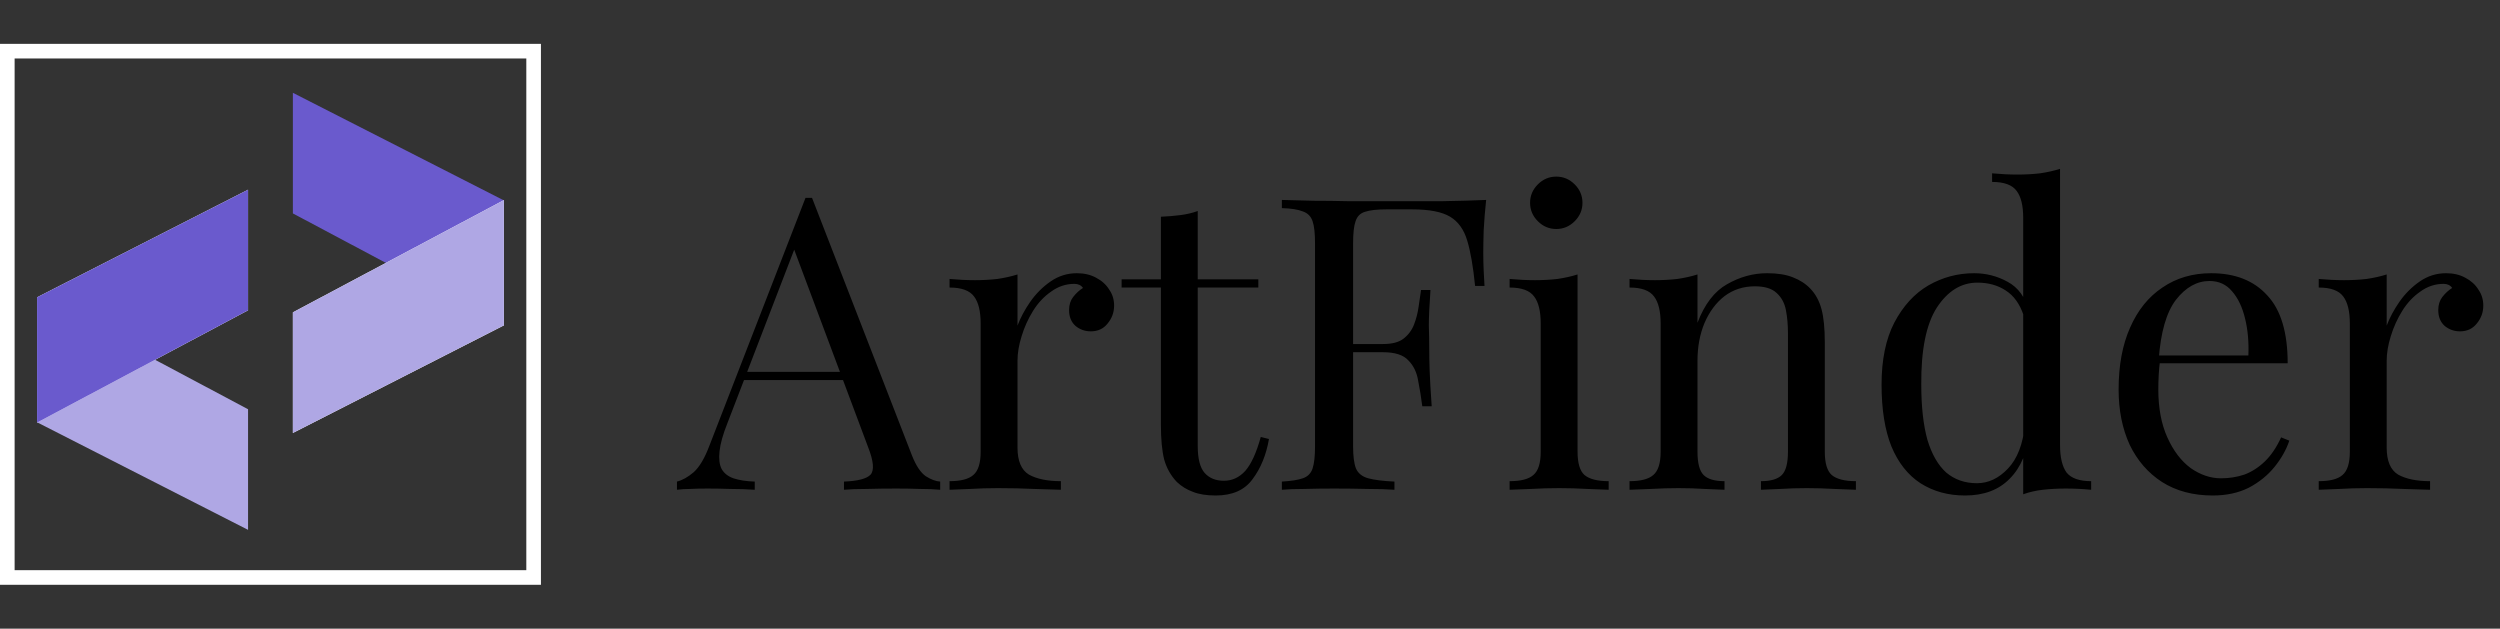 <svg width="171" height="43" viewBox="0 0 171 43" fill="none" xmlns="http://www.w3.org/2000/svg">
<rect x="0" y="0" width="171" height="43" fill="#333333" stroke="none"/>
<rect x="0.5" y="3.5" width="36" height="36" stroke="#FFF"/>
<path d="M34.466 22.275L20.033 14.598V6.348L34.466 13.708V22.275Z" fill="#6A5ACD"/>
<path d="M20.033 29.615V21.365L34.466 13.688V22.255L20.033 29.615Z" fill="white"/>
<path d="M20.033 29.615V21.365L34.466 13.688V22.255L20.033 29.615Z" fill="#AFA7E4"/>
<path d="M16.967 36.242V27.992L2.534 20.315V28.884L16.967 36.242Z" fill="#AFA7E4"/>
<path d="M2.534 28.904L16.967 21.225V12.975L2.534 20.335V28.904Z" fill="white"/>
<path d="M2.534 28.904L16.967 21.225V12.975L2.534 20.335V28.904Z" fill="#6A5ACD"/>
<path d="M55.544 13.536L62.376 31.148C62.656 31.857 62.973 32.333 63.328 32.576C63.683 32.8 64.009 32.921 64.308 32.94V33.5C63.935 33.463 63.477 33.444 62.936 33.444C62.395 33.425 61.853 33.416 61.312 33.416C60.584 33.416 59.903 33.425 59.268 33.444C58.633 33.444 58.12 33.463 57.728 33.5V32.94C58.68 32.903 59.287 32.744 59.548 32.464C59.809 32.165 59.753 31.54 59.38 30.588L54.172 16.672L54.62 16.308L49.748 28.964C49.449 29.711 49.272 30.345 49.216 30.868C49.16 31.372 49.207 31.773 49.356 32.072C49.524 32.371 49.795 32.585 50.168 32.716C50.56 32.847 51.045 32.921 51.624 32.94V33.5C51.101 33.463 50.551 33.444 49.972 33.444C49.412 33.425 48.889 33.416 48.404 33.416C47.937 33.416 47.536 33.425 47.2 33.444C46.883 33.444 46.584 33.463 46.304 33.5V32.94C46.677 32.847 47.06 32.632 47.452 32.296C47.844 31.941 48.199 31.344 48.516 30.504L55.096 13.536C55.171 13.536 55.245 13.536 55.32 13.536C55.395 13.536 55.469 13.536 55.544 13.536ZM58.96 25.436V25.996L50.616 25.996L50.896 25.436L58.96 25.436ZM73.657 18.688C74.161 18.688 74.599 18.791 74.973 18.996C75.365 19.201 75.663 19.472 75.869 19.808C76.093 20.125 76.205 20.489 76.205 20.9C76.205 21.367 76.055 21.777 75.757 22.132C75.477 22.487 75.094 22.664 74.609 22.664C74.217 22.664 73.871 22.543 73.573 22.3C73.274 22.039 73.125 21.675 73.125 21.208C73.125 20.853 73.218 20.555 73.405 20.312C73.61 20.051 73.834 19.845 74.077 19.696C73.946 19.509 73.75 19.416 73.489 19.416C72.91 19.416 72.378 19.593 71.893 19.948C71.407 20.284 70.997 20.723 70.661 21.264C70.325 21.805 70.063 22.384 69.877 23C69.69 23.597 69.597 24.157 69.597 24.68V30.616C69.597 31.531 69.858 32.147 70.381 32.464C70.922 32.763 71.65 32.912 72.565 32.912V33.5C72.135 33.481 71.529 33.463 70.745 33.444C69.961 33.407 69.13 33.388 68.253 33.388C67.618 33.388 66.983 33.407 66.349 33.444C65.733 33.463 65.266 33.481 64.949 33.5V32.912C65.714 32.912 66.255 32.772 66.573 32.492C66.909 32.212 67.077 31.68 67.077 30.896V22.132C67.077 21.292 66.927 20.676 66.629 20.284C66.33 19.873 65.77 19.668 64.949 19.668V19.08C65.546 19.136 66.125 19.164 66.685 19.164C67.226 19.164 67.739 19.136 68.225 19.08C68.729 19.005 69.186 18.903 69.597 18.772V22.272C69.802 21.731 70.091 21.189 70.465 20.648C70.857 20.088 71.323 19.621 71.865 19.248C72.406 18.875 73.003 18.688 73.657 18.688ZM81.925 14.432V19.108L86.07 19.108V19.668L81.925 19.668V30.504C81.925 31.381 82.084 31.997 82.401 32.352C82.719 32.707 83.157 32.884 83.718 32.884C84.278 32.884 84.763 32.66 85.174 32.212C85.584 31.745 85.939 30.971 86.237 29.888L86.797 30.028C86.611 31.111 86.237 32.025 85.677 32.772C85.136 33.519 84.296 33.892 83.157 33.892C82.523 33.892 82 33.808 81.59 33.64C81.179 33.491 80.815 33.267 80.498 32.968C80.087 32.539 79.797 32.025 79.629 31.428C79.48 30.831 79.406 30.037 79.406 29.048V19.668H76.718V19.108H79.406V14.824C79.872 14.805 80.32 14.768 80.749 14.712C81.179 14.656 81.571 14.563 81.925 14.432ZM101.652 13.676C101.577 14.385 101.521 15.076 101.484 15.748C101.465 16.401 101.456 16.905 101.456 17.26C101.456 17.708 101.465 18.128 101.484 18.52C101.503 18.912 101.521 19.257 101.54 19.556H100.896C100.765 18.249 100.588 17.223 100.364 16.476C100.14 15.711 99.748 15.16 99.188 14.824C98.628 14.488 97.76 14.32 96.584 14.32H94.82C94.185 14.32 93.7 14.376 93.364 14.488C93.047 14.581 92.832 14.796 92.72 15.132C92.608 15.449 92.552 15.953 92.552 16.644V30.532C92.552 31.204 92.617 31.708 92.748 32.044C92.897 32.38 93.177 32.604 93.588 32.716C93.999 32.828 94.596 32.903 95.38 32.94V33.5C94.895 33.463 94.279 33.444 93.532 33.444C92.785 33.425 92.029 33.416 91.264 33.416C90.536 33.416 89.855 33.425 89.22 33.444C88.585 33.444 88.072 33.463 87.68 33.5V32.94C88.315 32.903 88.791 32.828 89.108 32.716C89.444 32.604 89.668 32.38 89.78 32.044C89.892 31.708 89.948 31.204 89.948 30.532V16.644C89.948 15.953 89.892 15.449 89.78 15.132C89.668 14.796 89.444 14.572 89.108 14.46C88.791 14.329 88.315 14.255 87.68 14.236V13.676C88.371 13.695 89.099 13.713 89.864 13.732C90.629 13.732 91.385 13.741 92.132 13.76C92.879 13.76 93.569 13.76 94.204 13.76C94.857 13.76 95.389 13.76 95.8 13.76C96.659 13.76 97.629 13.76 98.712 13.76C99.813 13.741 100.793 13.713 101.652 13.676ZM97.312 23.532C97.312 23.532 97.312 23.625 97.312 23.812C97.312 23.999 97.312 24.092 97.312 24.092L91.712 24.092C91.712 24.092 91.712 23.999 91.712 23.812C91.712 23.625 91.712 23.532 91.712 23.532L97.312 23.532ZM97.844 19.836C97.769 20.9 97.732 21.712 97.732 22.272C97.751 22.832 97.76 23.345 97.76 23.812C97.76 24.279 97.769 24.792 97.788 25.352C97.807 25.912 97.853 26.724 97.928 27.788H97.284C97.209 27.191 97.116 26.612 97.004 26.052C96.911 25.473 96.687 25.007 96.332 24.652C95.996 24.279 95.417 24.092 94.596 24.092V23.532C95.212 23.532 95.679 23.411 95.996 23.168C96.332 22.907 96.575 22.58 96.724 22.188C96.873 21.796 96.976 21.395 97.032 20.984C97.088 20.555 97.144 20.172 97.2 19.836L97.844 19.836ZM106.449 12.08C106.935 12.08 107.355 12.257 107.709 12.612C108.064 12.967 108.241 13.387 108.241 13.872C108.241 14.357 108.064 14.777 107.709 15.132C107.355 15.487 106.935 15.664 106.449 15.664C105.964 15.664 105.544 15.487 105.189 15.132C104.835 14.777 104.657 14.357 104.657 13.872C104.657 13.387 104.835 12.967 105.189 12.612C105.544 12.257 105.964 12.08 106.449 12.08ZM107.905 18.772V30.896C107.905 31.68 108.064 32.212 108.381 32.492C108.717 32.772 109.268 32.912 110.033 32.912V33.5C109.716 33.481 109.231 33.463 108.577 33.444C107.943 33.407 107.299 33.388 106.645 33.388C106.011 33.388 105.367 33.407 104.713 33.444C104.06 33.463 103.575 33.481 103.257 33.5V32.912C104.023 32.912 104.564 32.772 104.881 32.492C105.217 32.212 105.385 31.68 105.385 30.896V22.132C105.385 21.292 105.236 20.676 104.937 20.284C104.639 19.873 104.079 19.668 103.257 19.668V19.08C103.855 19.136 104.433 19.164 104.993 19.164C105.535 19.164 106.048 19.136 106.533 19.08C107.037 19.005 107.495 18.903 107.905 18.772ZM120.868 18.688C121.578 18.688 122.166 18.781 122.632 18.968C123.118 19.155 123.519 19.416 123.836 19.752C124.191 20.125 124.443 20.592 124.592 21.152C124.742 21.712 124.816 22.468 124.816 23.42L124.816 30.896C124.816 31.68 124.975 32.212 125.292 32.492C125.628 32.772 126.179 32.912 126.944 32.912V33.5C126.627 33.481 126.142 33.463 125.488 33.444C124.835 33.407 124.2 33.388 123.584 33.388C122.968 33.388 122.362 33.407 121.764 33.444C121.186 33.463 120.747 33.481 120.448 33.5V32.912C121.12 32.912 121.596 32.772 121.876 32.492C122.156 32.212 122.296 31.68 122.296 30.896L122.296 22.804C122.296 22.225 122.25 21.693 122.156 21.208C122.063 20.723 121.848 20.331 121.512 20.032C121.195 19.733 120.7 19.584 120.028 19.584C119.244 19.584 118.554 19.808 117.956 20.256C117.378 20.704 116.92 21.32 116.584 22.104C116.267 22.869 116.108 23.728 116.108 24.68L116.108 30.896C116.108 31.68 116.248 32.212 116.528 32.492C116.808 32.772 117.284 32.912 117.956 32.912V33.5C117.658 33.481 117.21 33.463 116.612 33.444C116.034 33.407 115.436 33.388 114.82 33.388C114.204 33.388 113.57 33.407 112.916 33.444C112.263 33.463 111.778 33.481 111.46 33.5V32.912C112.226 32.912 112.767 32.772 113.084 32.492C113.42 32.212 113.588 31.68 113.588 30.896L113.588 22.132C113.588 21.292 113.439 20.676 113.14 20.284C112.842 19.873 112.282 19.668 111.46 19.668V19.08C112.058 19.136 112.636 19.164 113.196 19.164C113.738 19.164 114.251 19.136 114.736 19.08C115.24 19.005 115.698 18.903 116.108 18.772V22.076C116.594 20.807 117.266 19.929 118.124 19.444C119.002 18.94 119.916 18.688 120.868 18.688ZM140.907 11.548V30.448C140.907 31.288 141.057 31.913 141.355 32.324C141.673 32.716 142.233 32.912 143.035 32.912V33.5C142.457 33.444 141.878 33.416 141.299 33.416C140.758 33.416 140.235 33.444 139.731 33.5C139.246 33.556 138.798 33.659 138.387 33.808V14.908C138.387 14.068 138.238 13.452 137.939 13.06C137.641 12.649 137.081 12.444 136.259 12.444V11.856C136.857 11.912 137.435 11.94 137.995 11.94C138.537 11.94 139.05 11.912 139.535 11.856C140.039 11.781 140.497 11.679 140.907 11.548ZM135.027 18.688C135.849 18.688 136.614 18.884 137.323 19.276C138.051 19.668 138.537 20.34 138.779 21.292L138.415 21.572C138.154 20.788 137.743 20.219 137.183 19.864C136.642 19.509 135.998 19.332 135.251 19.332C134.15 19.332 133.226 19.901 132.479 21.04C131.751 22.179 131.397 23.933 131.415 26.304C131.415 27.816 131.555 29.076 131.835 30.084C132.134 31.073 132.563 31.82 133.123 32.324C133.702 32.809 134.402 33.052 135.223 33.052C136.007 33.052 136.717 32.716 137.351 32.044C137.986 31.372 138.369 30.383 138.499 29.076L138.835 29.468C138.686 30.887 138.229 31.979 137.463 32.744C136.717 33.509 135.699 33.892 134.411 33.892C133.254 33.892 132.237 33.612 131.359 33.052C130.501 32.492 129.838 31.652 129.371 30.532C128.923 29.412 128.699 28.003 128.699 26.304C128.699 24.605 128.989 23.196 129.567 22.076C130.165 20.937 130.939 20.088 131.891 19.528C132.862 18.968 133.907 18.688 135.027 18.688ZM151.241 18.688C152.884 18.688 154.162 19.192 155.077 20.2C156.01 21.189 156.477 22.739 156.477 24.848L146.593 24.848L146.565 24.316H153.789C153.826 23.401 153.752 22.561 153.565 21.796C153.378 21.012 153.08 20.387 152.669 19.92C152.277 19.453 151.764 19.22 151.129 19.22C150.27 19.22 149.505 19.649 148.833 20.508C148.18 21.367 147.788 22.729 147.657 24.596L147.741 24.708C147.704 24.988 147.676 25.296 147.657 25.632C147.638 25.968 147.629 26.304 147.629 26.64C147.629 27.909 147.834 29.001 148.245 29.916C148.656 30.831 149.188 31.531 149.841 32.016C150.513 32.483 151.204 32.716 151.913 32.716C152.473 32.716 153.005 32.632 153.509 32.464C154.013 32.277 154.48 31.979 154.909 31.568C155.338 31.157 155.712 30.607 156.029 29.916L156.589 30.14C156.384 30.756 156.048 31.353 155.581 31.932C155.114 32.511 154.526 32.987 153.817 33.36C153.108 33.715 152.286 33.892 151.353 33.892C150.009 33.892 148.852 33.584 147.881 32.968C146.929 32.352 146.192 31.503 145.669 30.42C145.165 29.319 144.913 28.059 144.913 26.64C144.913 24.997 145.174 23.588 145.697 22.412C146.22 21.217 146.957 20.303 147.909 19.668C148.861 19.015 149.972 18.688 151.241 18.688ZM167.309 18.688C167.813 18.688 168.252 18.791 168.625 18.996C169.017 19.201 169.316 19.472 169.521 19.808C169.745 20.125 169.857 20.489 169.857 20.9C169.857 21.367 169.708 21.777 169.409 22.132C169.129 22.487 168.746 22.664 168.261 22.664C167.869 22.664 167.524 22.543 167.225 22.3C166.926 22.039 166.777 21.675 166.777 21.208C166.777 20.853 166.87 20.555 167.057 20.312C167.262 20.051 167.486 19.845 167.729 19.696C167.598 19.509 167.402 19.416 167.141 19.416C166.562 19.416 166.03 19.593 165.545 19.948C165.06 20.284 164.649 20.723 164.313 21.264C163.977 21.805 163.716 22.384 163.529 23C163.342 23.597 163.249 24.157 163.249 24.68V30.616C163.249 31.531 163.51 32.147 164.033 32.464C164.574 32.763 165.302 32.912 166.217 32.912V33.5C165.788 33.481 165.181 33.463 164.397 33.444C163.613 33.407 162.782 33.388 161.905 33.388C161.27 33.388 160.636 33.407 160.001 33.444C159.385 33.463 158.918 33.481 158.601 33.5V32.912C159.366 32.912 159.908 32.772 160.225 32.492C160.561 32.212 160.729 31.68 160.729 30.896V22.132C160.729 21.292 160.58 20.676 160.281 20.284C159.982 19.873 159.422 19.668 158.601 19.668V19.08C159.198 19.136 159.777 19.164 160.337 19.164C160.878 19.164 161.392 19.136 161.877 19.08C162.381 19.005 162.838 18.903 163.249 18.772V22.272C163.454 21.731 163.744 21.189 164.117 20.648C164.509 20.088 164.976 19.621 165.517 19.248C166.058 18.875 166.656 18.688 167.309 18.688Z" fill="black"/>
</svg>
